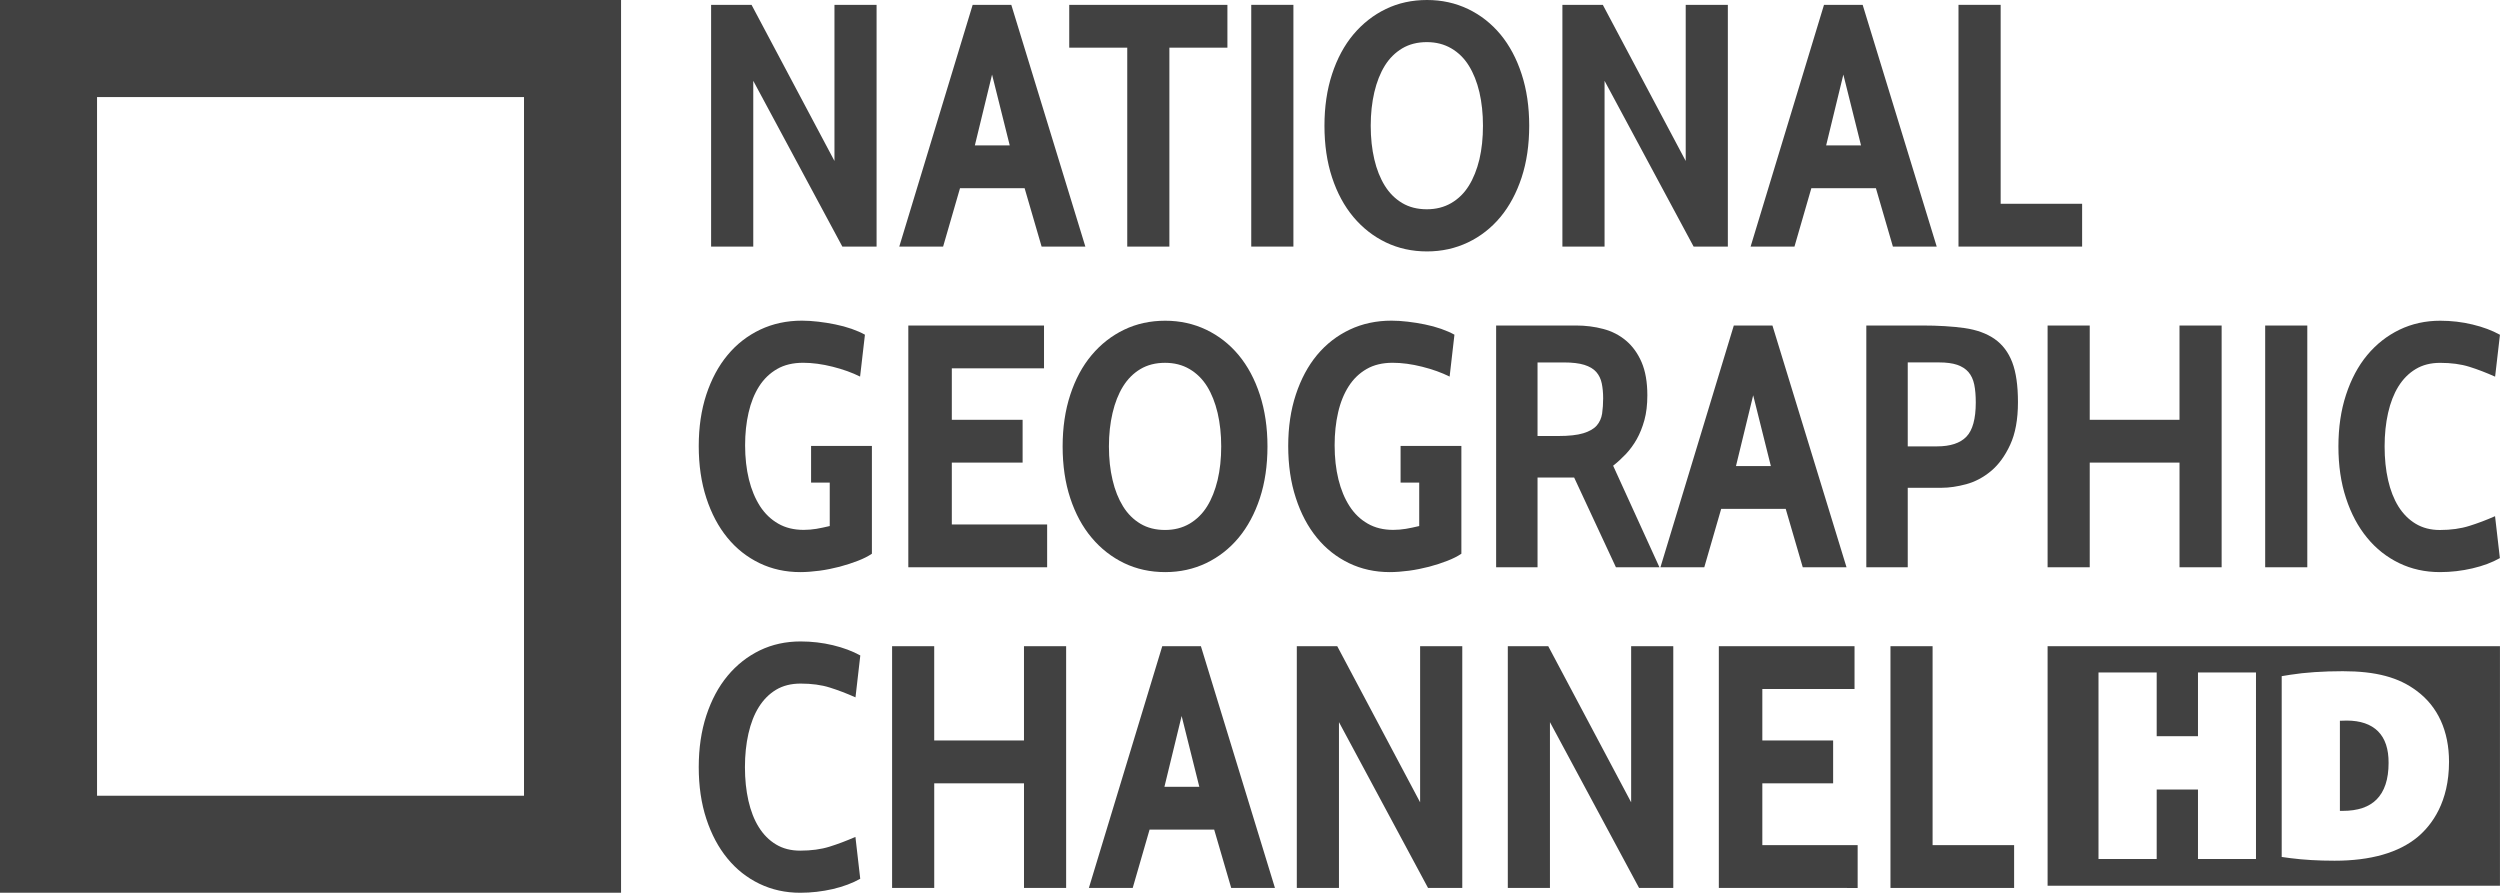<?xml version="1.0" encoding="utf-8"?>
<!-- Generator: Adobe Illustrator 15.0.2, SVG Export Plug-In . SVG Version: 6.00 Build 0)  -->
<!DOCTYPE svg PUBLIC "-//W3C//DTD SVG 1.1//EN" "http://www.w3.org/Graphics/SVG/1.1/DTD/svg11.dtd">
<svg version="1.1" id="Capa_1" xmlns="http://www.w3.org/2000/svg" xmlns:xlink="http://www.w3.org/1999/xlink" x="0px" y="0px"
	 width="112.012px" height="40px" viewBox="0 0 112.012 40" enable-background="new 0 0 112.012 40" xml:space="preserve">
<g>
	<g>
		<g>
			<path fill="#414141" d="M37.741,11.048L33.75,3.621v7.427h-1.889V0.217h1.812l3.715,6.995V0.217h1.887v10.831H37.741z"/>
			<path fill="#414141" d="M46.669,11.048l-0.761-2.615h-2.895l-0.757,2.615h-1.964l3.288-10.831h1.731l3.318,10.831H46.669z
				 M44.449,3.342l-0.771,3.173h1.563L44.449,3.342z"/>
			<path fill="#414141" d="M52.394,2.136v8.912h-1.888V2.136h-2.599V0.217h7.087v1.919H52.394z"/>
			<path fill="#414141" d="M56.062,11.048V0.217h1.889v10.831H56.062z"/>
			<path fill="#414141" d="M63.937,11.265c-0.67,0-1.284-0.136-1.841-0.403c-0.558-0.268-1.042-0.647-1.455-1.137
				c-0.411-0.49-0.731-1.082-0.958-1.772c-0.228-0.691-0.341-1.464-0.341-2.321c0-0.845,0.113-1.617,0.341-2.312
				c0.228-0.697,0.547-1.289,0.958-1.78c0.413-0.489,0.897-0.869,1.455-1.138C62.653,0.133,63.267,0,63.937,0
				c0.661,0,1.271,0.133,1.834,0.402s1.047,0.649,1.455,1.138c0.406,0.491,0.724,1.083,0.95,1.78c0.228,0.695,0.34,1.467,0.34,2.312
				c0,0.857-0.113,1.63-0.34,2.321c-0.228,0.691-0.544,1.282-0.95,1.772c-0.407,0.489-0.894,0.869-1.455,1.137
				C65.209,11.129,64.598,11.265,63.937,11.265z M63.93,1.887c-0.424,0-0.79,0.094-1.104,0.28c-0.313,0.188-0.574,0.445-0.78,0.777
				c-0.205,0.332-0.361,0.728-0.47,1.189c-0.107,0.461-0.161,0.961-0.161,1.499c0,0.55,0.054,1.052,0.161,1.507
				c0.107,0.457,0.265,0.85,0.47,1.181c0.206,0.332,0.466,0.59,0.78,0.777c0.313,0.186,0.68,0.279,1.104,0.279
				c0.41,0,0.775-0.093,1.095-0.279c0.319-0.187,0.582-0.446,0.787-0.777c0.206-0.331,0.362-0.725,0.473-1.181
				c0.106-0.456,0.159-0.958,0.159-1.507c0-0.538-0.053-1.038-0.159-1.499c-0.108-0.461-0.267-0.857-0.473-1.189
				c-0.205-0.332-0.467-0.59-0.787-0.777C64.706,1.981,64.341,1.887,63.93,1.887z"/>
			<path fill="#414141" d="M75.882,11.048l-3.99-7.427v7.427h-1.889V0.217h1.811l3.714,6.995V0.217h1.888v10.831H75.882z"/>
			<path fill="#414141" d="M84.811,11.048L84.05,8.433h-2.893l-0.756,2.615h-1.965l3.288-10.831h1.732l3.318,10.831H84.811z
				 M82.591,3.342L81.82,6.515h1.563L82.591,3.342z"/>
			<path fill="#414141" d="M87.75,11.048V0.217h1.889V9.13h3.65v1.918H87.75z"/>
		</g>
		<g>
			<path fill="#414141" d="M35.854,25.633c-0.661,0-1.27-0.135-1.826-0.402c-0.557-0.271-1.036-0.646-1.438-1.139
				c-0.401-0.49-0.716-1.082-0.943-1.779c-0.227-0.694-0.34-1.473-0.34-2.329c0-0.846,0.113-1.614,0.34-2.306
				c0.229-0.69,0.545-1.282,0.953-1.772c0.406-0.49,0.896-0.868,1.461-1.137c0.567-0.268,1.19-0.402,1.873-0.402
				c0.227,0,0.468,0.016,0.728,0.046c0.257,0.03,0.514,0.071,0.766,0.123c0.252,0.051,0.495,0.117,0.729,0.198
				c0.23,0.082,0.431,0.169,0.596,0.262l-0.217,1.877c-0.352-0.176-0.761-0.324-1.229-0.442c-0.47-0.118-0.91-0.177-1.322-0.177
				c-0.455,0-0.845,0.092-1.169,0.28c-0.324,0.187-0.594,0.446-0.805,0.777c-0.211,0.333-0.368,0.722-0.471,1.174
				c-0.104,0.449-0.156,0.938-0.156,1.467c0,0.56,0.059,1.069,0.171,1.53c0.114,0.461,0.28,0.857,0.497,1.197
				c0.219,0.336,0.49,0.596,0.816,0.782c0.324,0.188,0.706,0.28,1.142,0.28c0.197,0,0.387-0.018,0.567-0.047
				c0.18-0.031,0.38-0.073,0.599-0.125v-1.947h-0.836v-1.641h2.725v4.829c-0.166,0.112-0.374,0.219-0.627,0.316
				s-0.525,0.188-0.821,0.266c-0.293,0.075-0.593,0.137-0.896,0.178C36.408,25.611,36.122,25.633,35.854,25.633z"/>
			<path fill="#414141" d="M40.697,25.416V14.584h6.08v1.919h-4.131v2.305h3.172v1.92h-3.172v2.77h4.271v1.917L40.697,25.416
				L40.697,25.416z"/>
			<path fill="#414141" d="M52.208,25.633c-0.671,0-1.284-0.135-1.841-0.402c-0.559-0.271-1.042-0.646-1.455-1.139
				c-0.414-0.49-0.731-1.08-0.959-1.771c-0.228-0.69-0.342-1.465-0.342-2.319c0-0.846,0.114-1.617,0.342-2.313
				s0.546-1.29,0.959-1.78c0.412-0.49,0.896-0.868,1.455-1.137c0.557-0.268,1.17-0.402,1.841-0.402c0.66,0,1.271,0.134,1.834,0.402
				c0.563,0.27,1.046,0.647,1.455,1.137c0.406,0.49,0.725,1.084,0.951,1.78c0.227,0.697,0.341,1.468,0.341,2.313
				c0,0.854-0.114,1.629-0.341,2.319c-0.228,0.691-0.545,1.281-0.951,1.771c-0.408,0.491-0.894,0.868-1.455,1.139
				C53.48,25.498,52.869,25.633,52.208,25.633z M52.2,16.256c-0.421,0-0.788,0.092-1.104,0.28c-0.313,0.187-0.573,0.446-0.778,0.777
				c-0.206,0.333-0.362,0.728-0.47,1.188s-0.163,0.96-0.163,1.5c0,0.549,0.055,1.052,0.163,1.506
				c0.106,0.457,0.265,0.849,0.47,1.181s0.465,0.59,0.778,0.777s0.682,0.28,1.104,0.28c0.411,0,0.776-0.093,1.097-0.28
				c0.318-0.188,0.581-0.447,0.787-0.777c0.206-0.332,0.36-0.725,0.471-1.181c0.107-0.454,0.161-0.957,0.161-1.506
				c0-0.539-0.054-1.039-0.161-1.5c-0.109-0.46-0.266-0.856-0.471-1.188c-0.206-0.331-0.469-0.59-0.787-0.777
				C52.978,16.348,52.612,16.256,52.2,16.256z"/>
			<path fill="#414141" d="M62.266,25.633c-0.66,0-1.27-0.135-1.826-0.402c-0.558-0.271-1.036-0.646-1.438-1.139
				c-0.401-0.49-0.717-1.082-0.942-1.779c-0.229-0.694-0.342-1.473-0.342-2.329c0-0.846,0.113-1.614,0.342-2.306
				c0.228-0.69,0.543-1.282,0.95-1.772c0.408-0.49,0.896-0.868,1.463-1.137c0.566-0.268,1.191-0.402,1.872-0.402
				c0.229,0,0.47,0.016,0.729,0.046c0.257,0.03,0.513,0.071,0.767,0.123c0.252,0.051,0.495,0.117,0.728,0.198
				c0.231,0.082,0.432,0.169,0.597,0.262l-0.216,1.877c-0.352-0.176-0.762-0.324-1.231-0.442c-0.469-0.118-0.908-0.177-1.321-0.177
				c-0.455,0-0.844,0.092-1.168,0.28c-0.325,0.187-0.594,0.446-0.805,0.777c-0.211,0.333-0.37,0.722-0.472,1.174
				c-0.104,0.449-0.155,0.938-0.155,1.467c0,0.56,0.058,1.069,0.171,1.53c0.114,0.461,0.279,0.857,0.498,1.197
				c0.217,0.336,0.488,0.596,0.814,0.782c0.326,0.188,0.706,0.28,1.143,0.28c0.196,0,0.385-0.018,0.565-0.047
				c0.183-0.031,0.382-0.073,0.599-0.125v-1.947h-0.835v-1.641h2.724v4.829c-0.166,0.112-0.374,0.219-0.626,0.316
				c-0.254,0.1-0.525,0.188-0.82,0.266c-0.294,0.075-0.595,0.137-0.897,0.178C62.82,25.611,62.534,25.633,62.266,25.633z"/>
			<path fill="#414141" d="M72.401,25.416l-1.872-4.021h-1.64v4.021h-1.855V14.584h3.573c0.434,0,0.844,0.052,1.229,0.155
				c0.388,0.103,0.728,0.278,1.021,0.526s0.525,0.57,0.696,0.967c0.17,0.398,0.256,0.89,0.256,1.478
				c0,0.422-0.044,0.794-0.132,1.114c-0.089,0.32-0.202,0.603-0.342,0.852c-0.14,0.248-0.302,0.469-0.486,0.666
				c-0.187,0.195-0.376,0.37-0.573,0.524l2.074,4.549L72.401,25.416L72.401,25.416z M68.889,16.24v3.295h0.929
				c0.475,0,0.849-0.04,1.121-0.123s0.475-0.199,0.604-0.348c0.128-0.149,0.208-0.328,0.24-0.534
				c0.029-0.207,0.046-0.434,0.046-0.682c0-0.247-0.021-0.471-0.063-0.673c-0.042-0.202-0.125-0.371-0.248-0.511
				c-0.125-0.139-0.302-0.244-0.534-0.317c-0.231-0.072-0.539-0.108-0.92-0.108L68.889,16.24L68.889,16.24z"/>
			<path fill="#414141" d="M80.772,25.416l-0.763-2.615h-2.892l-0.757,2.615h-1.964l3.287-10.831h1.731l3.319,10.831H80.772z
				 M78.551,17.71l-0.771,3.172h1.563L78.551,17.71z"/>
			<path fill="#414141" d="M85.476,21.855v3.561H83.62V14.584h2.49c0.732,0,1.37,0.039,1.912,0.115
				c0.541,0.078,0.989,0.241,1.346,0.489c0.355,0.248,0.618,0.596,0.79,1.044c0.171,0.448,0.256,1.044,0.256,1.788
				c0,0.772-0.117,1.41-0.35,1.91c-0.231,0.501-0.518,0.893-0.857,1.175c-0.341,0.285-0.709,0.479-1.105,0.588
				c-0.396,0.107-0.767,0.162-1.106,0.162H85.476L85.476,21.855z M85.476,16.24V20h1.307c0.601,0,1.042-0.144,1.321-0.434
				c0.279-0.289,0.42-0.799,0.42-1.532c0-0.31-0.022-0.578-0.069-0.806c-0.047-0.227-0.134-0.411-0.259-0.557
				c-0.124-0.144-0.293-0.251-0.504-0.325c-0.212-0.072-0.483-0.108-0.816-0.108h-1.398L85.476,16.24L85.476,16.24z"/>
			<path fill="#414141" d="M97.653,25.416v-4.688H93.63v4.688h-1.888V14.584h1.888v4.224h4.022v-4.224h1.888v10.831L97.653,25.416
				L97.653,25.416z"/>
			<path fill="#414141" d="M101.491,25.416V14.584h1.887v10.831L101.491,25.416L101.491,25.416z"/>
			<path fill="#414141" d="M109.319,25.633c-0.66,0-1.271-0.135-1.825-0.402c-0.558-0.271-1.036-0.646-1.438-1.139
				c-0.403-0.49-0.718-1.08-0.943-1.771c-0.229-0.69-0.341-1.465-0.341-2.319c0-0.846,0.112-1.617,0.341-2.313
				c0.227-0.696,0.543-1.29,0.95-1.78c0.408-0.49,0.891-0.868,1.446-1.137c0.558-0.268,1.166-0.402,1.825-0.402
				c0.497,0,0.979,0.056,1.446,0.169c0.47,0.112,0.88,0.266,1.23,0.46l-0.217,1.877c-0.394-0.176-0.775-0.324-1.152-0.442
				c-0.376-0.118-0.812-0.177-1.309-0.177c-0.423,0-0.789,0.092-1.099,0.28c-0.311,0.187-0.567,0.446-0.773,0.777
				c-0.206,0.333-0.359,0.728-0.463,1.188c-0.104,0.46-0.155,0.96-0.155,1.5c0,0.549,0.052,1.052,0.155,1.506
				c0.104,0.457,0.257,0.849,0.463,1.183c0.207,0.33,0.465,0.59,0.773,0.775c0.31,0.186,0.67,0.28,1.083,0.28
				c0.495,0,0.935-0.062,1.314-0.181c0.383-0.119,0.769-0.265,1.16-0.438l0.216,1.878c-0.339,0.194-0.75,0.348-1.229,0.46
				C110.299,25.577,109.814,25.633,109.319,25.633z"/>
		</g>
		<g>
			<path fill="#414141" d="M35.854,40c-0.661,0-1.27-0.134-1.826-0.402c-0.557-0.268-1.036-0.646-1.438-1.138
				c-0.401-0.489-0.716-1.08-0.943-1.772c-0.227-0.688-0.34-1.463-0.34-2.317c0-0.849,0.113-1.618,0.34-2.313
				c0.229-0.695,0.545-1.289,0.953-1.779c0.406-0.489,0.89-0.869,1.445-1.139c0.559-0.269,1.166-0.4,1.827-0.4
				c0.495,0,0.978,0.056,1.445,0.168c0.47,0.113,0.878,0.266,1.229,0.46l-0.216,1.877c-0.393-0.175-0.775-0.322-1.153-0.44
				c-0.377-0.119-0.813-0.177-1.307-0.177c-0.424,0-0.79,0.092-1.101,0.278c-0.31,0.188-0.566,0.447-0.772,0.777
				c-0.207,0.332-0.36,0.728-0.464,1.188c-0.104,0.46-0.156,0.96-0.156,1.501c0,0.548,0.053,1.049,0.156,1.505
				c0.104,0.455,0.257,0.852,0.464,1.182c0.206,0.332,0.464,0.592,0.772,0.776c0.311,0.188,0.671,0.278,1.083,0.278
				c0.496,0,0.934-0.059,1.315-0.178c0.38-0.119,0.769-0.266,1.16-0.438l0.216,1.876c-0.34,0.193-0.75,0.348-1.229,0.461
				C36.836,39.943,36.349,40,35.854,40z"/>
			<path fill="#414141" d="M45.88,39.784v-4.688h-4.022v4.688H39.97V28.953h1.887v4.224h4.022v-4.224h1.889v10.832L45.88,39.784
				L45.88,39.784z"/>
			<path fill="#414141" d="M55.164,39.784l-0.763-2.615h-2.894l-0.756,2.615h-1.964l3.288-10.832h1.731l3.318,10.832H55.164z
				 M52.943,32.08l-0.771,3.171h1.563L52.943,32.08z"/>
			<path fill="#414141" d="M63.983,39.784l-3.991-7.429v7.429h-1.889V28.953h1.812l3.713,6.994v-6.994h1.889v10.832L63.983,39.784
				L63.983,39.784z"/>
			<path fill="#414141" d="M73.438,39.784l-3.993-7.429v7.429h-1.888V28.953h1.812l3.714,6.994v-6.994h1.888v10.832L73.438,39.784
				L73.438,39.784z"/>
			<path fill="#414141" d="M77.012,39.784V28.953h6.08v1.918h-4.131v2.306h3.172v1.919h-3.172v2.771h4.271v1.918L77.012,39.784
				L77.012,39.784z"/>
			<path fill="#414141" d="M84.702,39.784V28.953h1.887v8.913h3.653v1.918H84.702z"/>
		</g>
	</g>
	<path fill="#414141" d="M27.826,40H0V0h27.826V40z M23.478,4.348H4.348v31.306h19.13V4.348z"/>
</g>
<path fill="#414141" d="M105.141,32.285c-0.116,0-0.218,0.004-0.302,0.009v4.036c0.043,0.001,0.086,0.001,0.125,0.001h0.001
	c0.676,0,1.175-0.171,1.513-0.507c0.359-0.357,0.543-0.908,0.542-1.639c0.005-0.621-0.153-1.099-0.472-1.418
	S105.756,32.285,105.141,32.285z"/>
<path fill="#414141" d="M91.742,28.953v10.732h20.268V28.953H91.742z M101.078,38.486H98.48v-3.111h-1.85v3.111h-2.607V30.13h2.607
	v2.856h1.85V30.13h2.599V38.486z M108.329,37.496c-0.854,0.71-2.107,1.068-3.729,1.068c-0.73,0-1.393-0.039-1.97-0.114l-0.399-0.054
	v-8.101l0.389-0.063c0.645-0.103,1.478-0.159,2.346-0.159c1.484,0,2.51,0.272,3.322,0.888c0.941,0.698,1.44,1.796,1.44,3.17
	C109.728,35.934,108.967,36.956,108.329,37.496z"/>
</svg>
